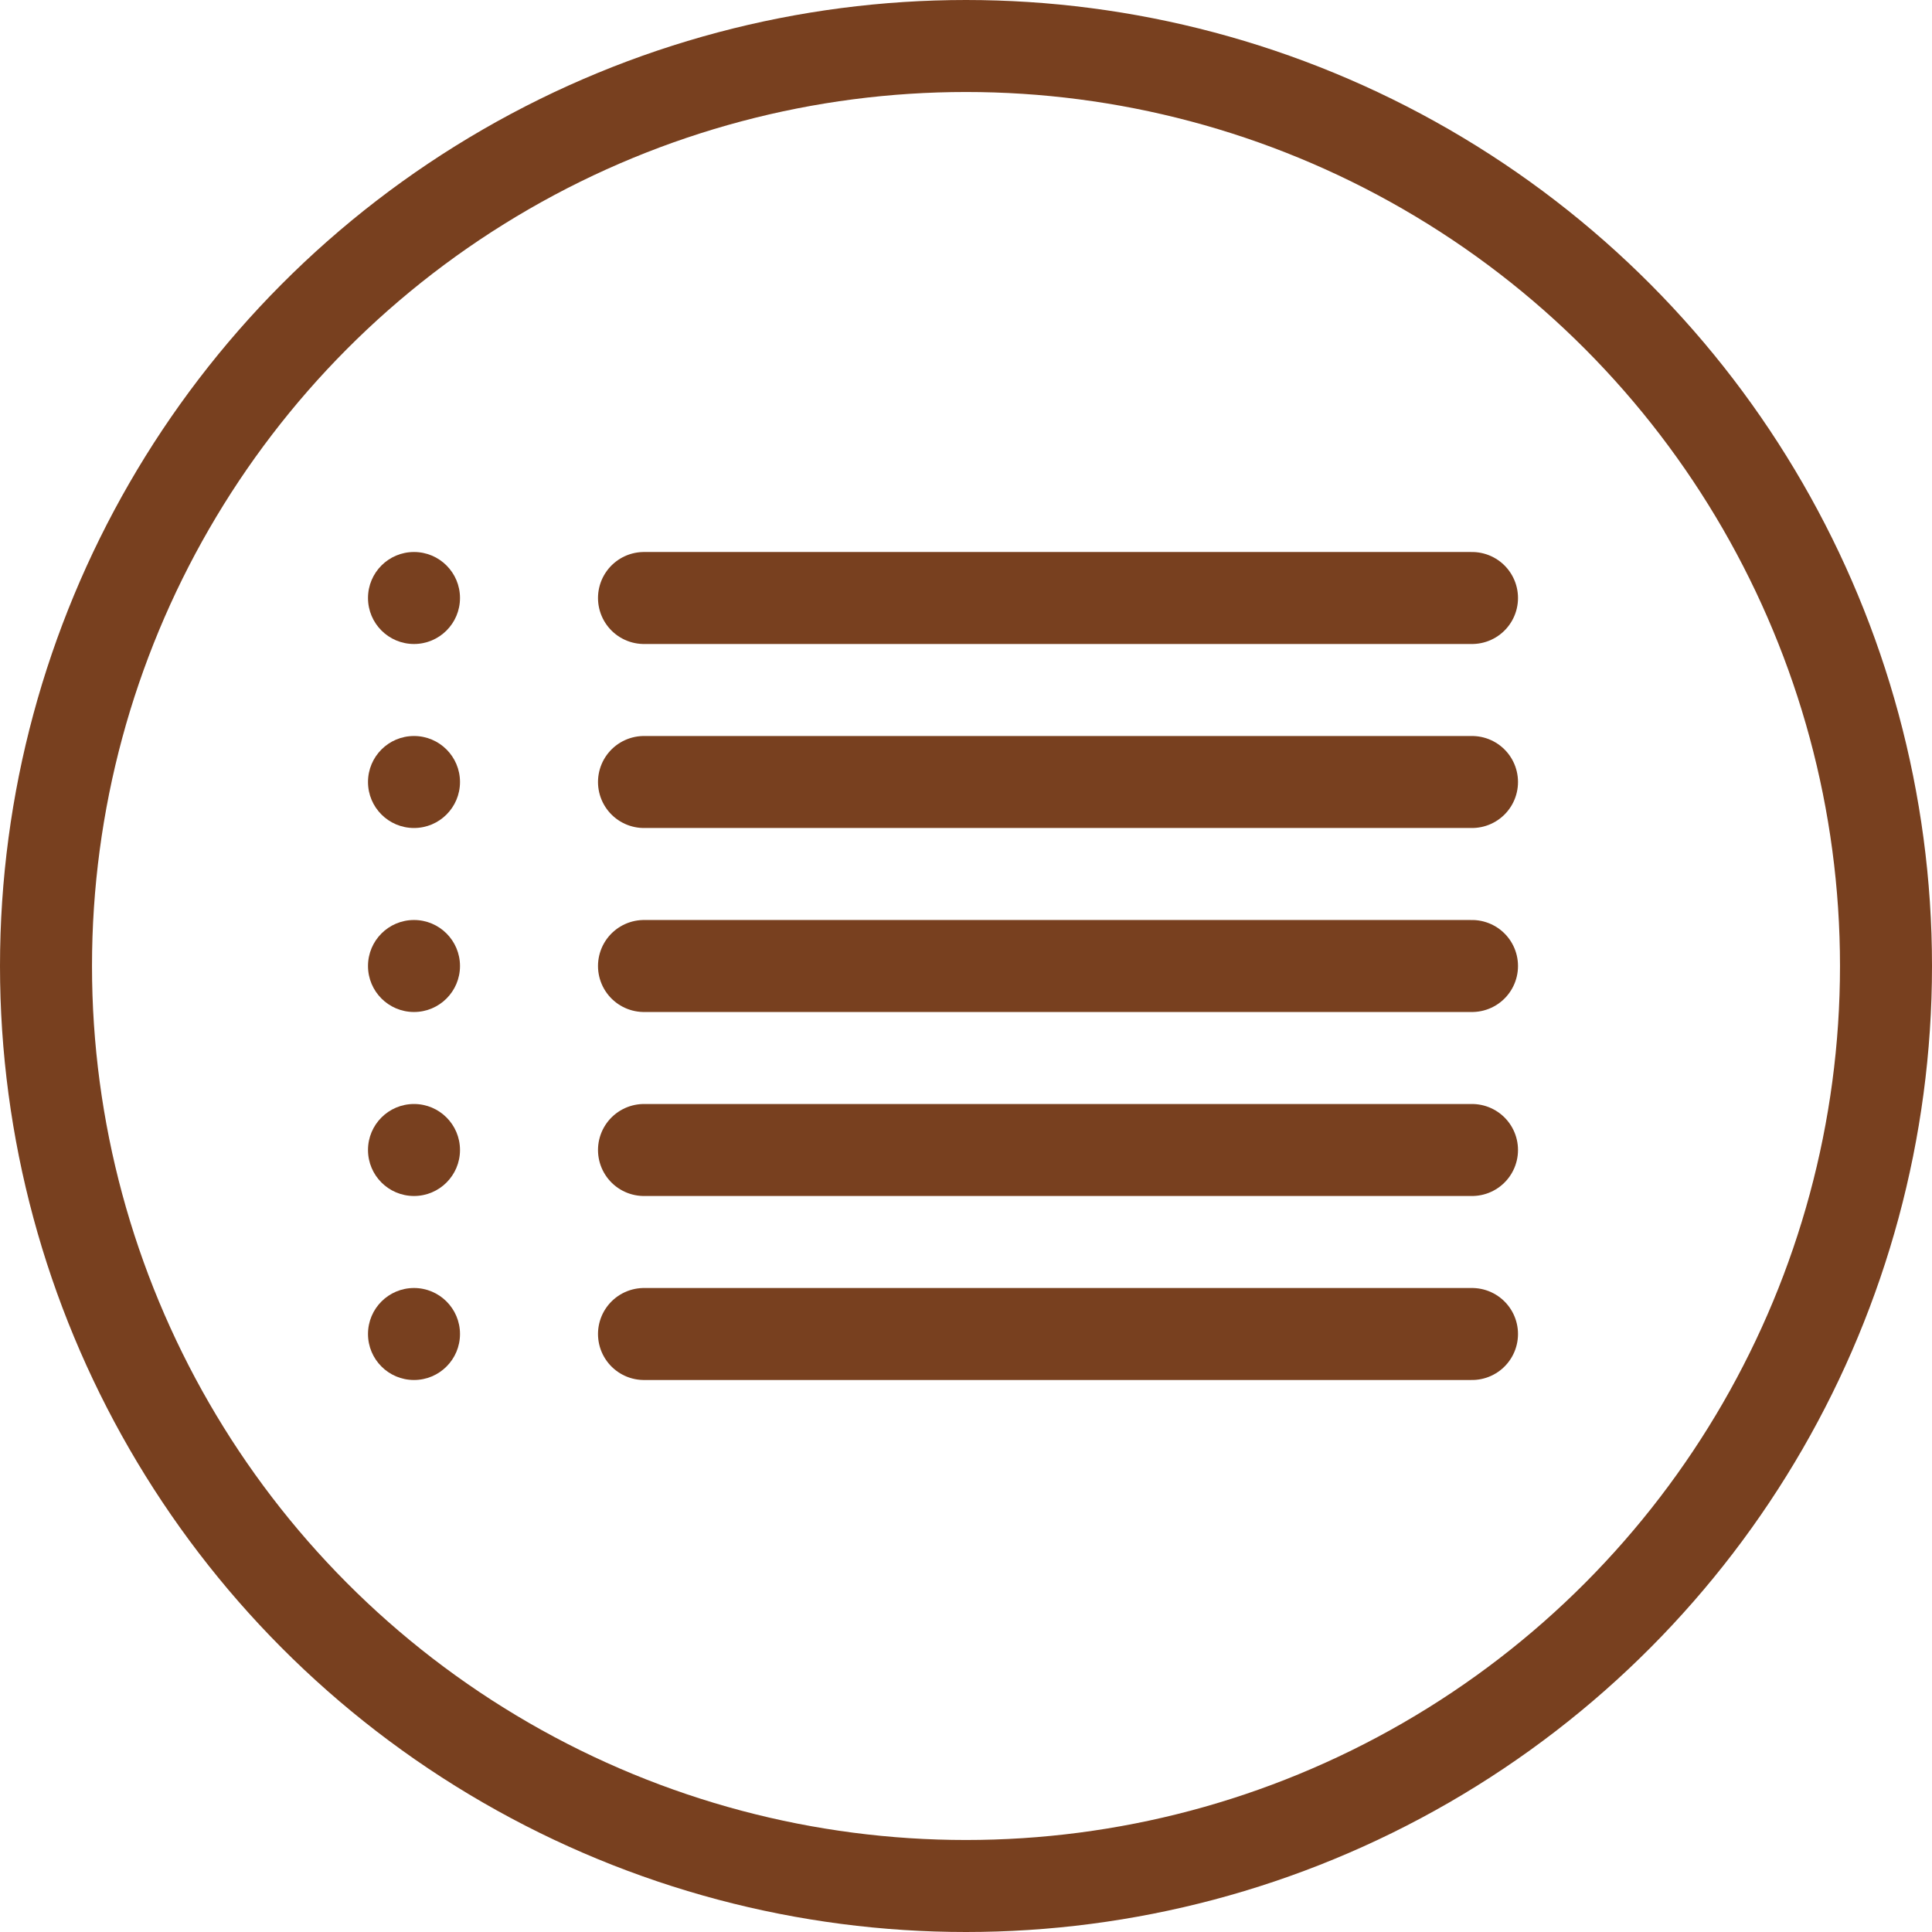 <svg width="21" height="21" viewBox="0 0 21 21" fill="none" xmlns="http://www.w3.org/2000/svg">
<circle cx="10.5" cy="10.5" r="10" stroke="#78401F"/>
<path d="M7 6.5H16" stroke="#78401F" stroke-linecap="round"/>
<circle cx="4.5" cy="6.5" r="0.5" fill="#78401F"/>
<path d="M7 8.5H16" stroke="#78401F" stroke-linecap="round"/>
<circle cx="4.5" cy="8.5" r="0.5" fill="#78401F"/>
<path d="M7 10.5H16" stroke="#78401F" stroke-linecap="round"/>
<circle cx="4.5" cy="10.5" r="0.5" fill="#78401F"/>
<path d="M7 12.5H16" stroke="#78401F" stroke-linecap="round"/>
<circle cx="4.5" cy="12.5" r="0.5" fill="#78401F"/>
<path d="M7 14.5H16" stroke="#78401F" stroke-linecap="round"/>
<circle cx="4.5" cy="14.5" r="0.5" fill="#78401F"/>
</svg>
